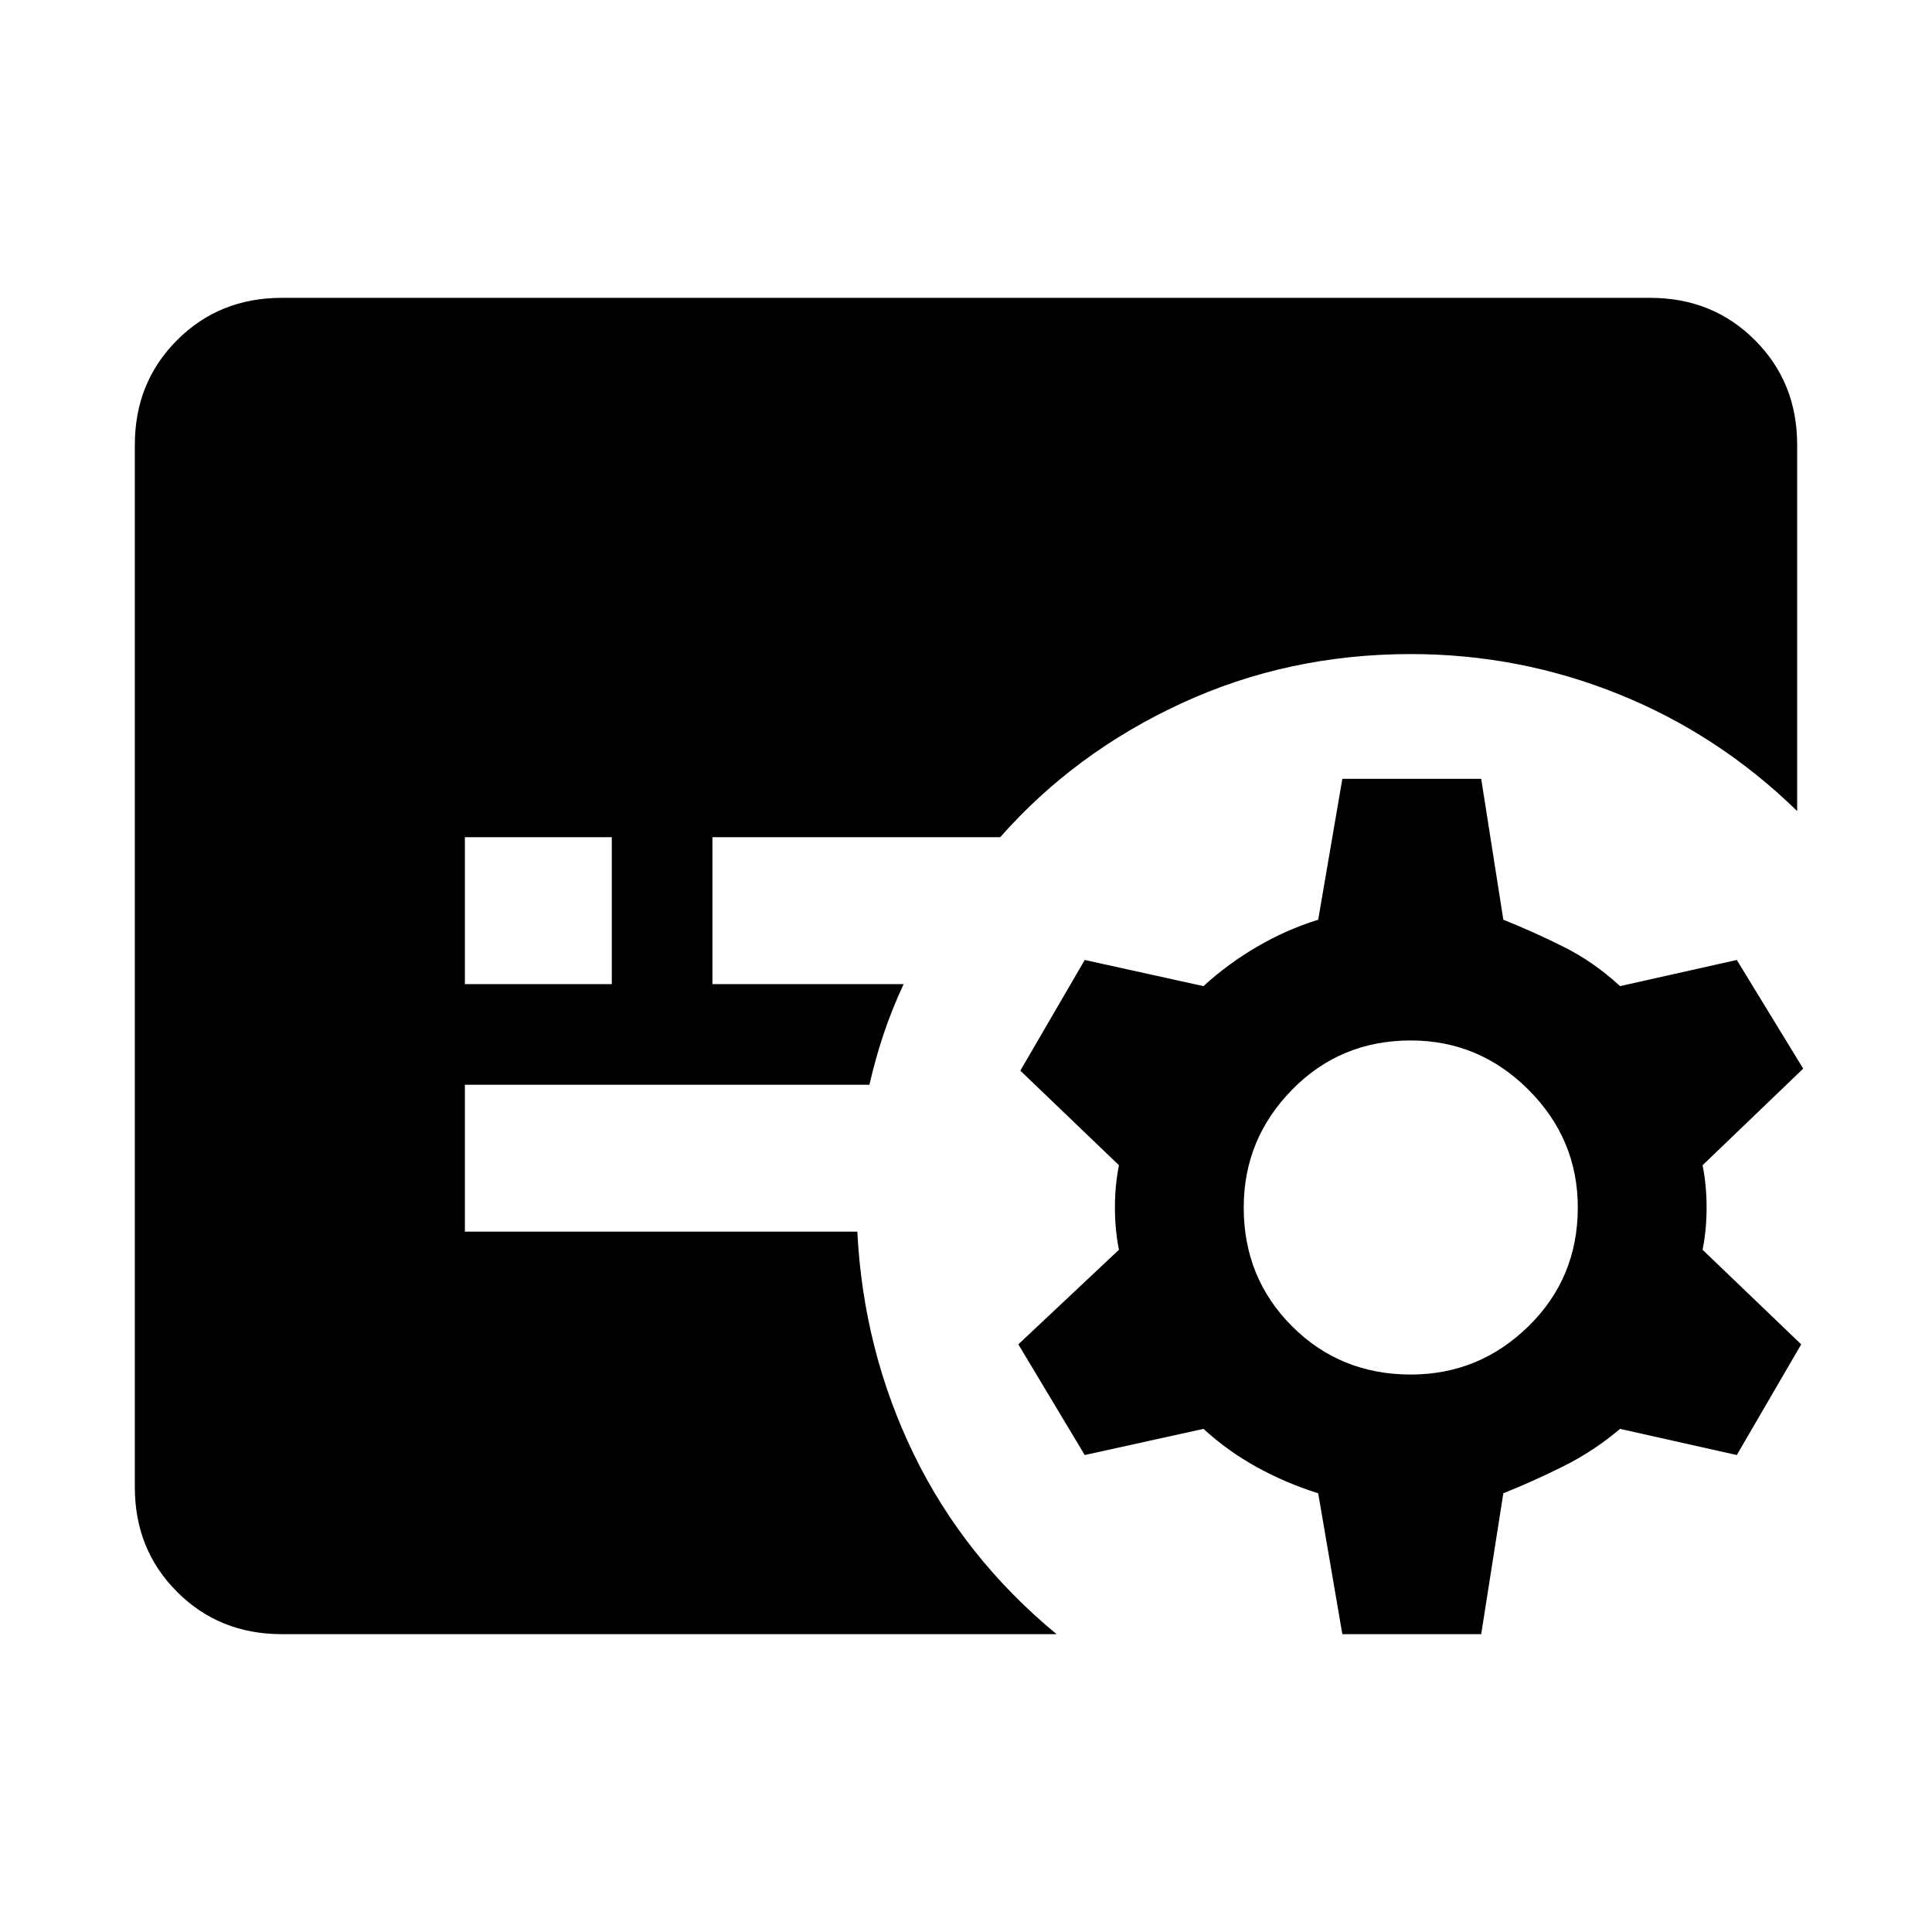 <svg xmlns="http://www.w3.org/2000/svg" height="48" viewBox="0 -960 960 960" width="48"><path d="m667-148-12-70q-16-5-30.5-13T598-250l-59 13-33-55 50-47q-2-10-2-21t2-21l-49-47 32-55 59 13q12-11 26.5-19.5T655-503l12-70h69l11 70q15 6 30 13.5t28 19.5l58-13 33 54-50 48q2 10 2 21t-2 21l49 47-32 55-58-13q-13 11-28 18.5T747-218l-11 70h-69Zm34-129q34 0 58.5-24t24.5-59q0-34-24.5-58.5T701-443q-35 0-59 24.5T618-360q0 35 24 59t59 24ZM231-471h73v-73h-73v73Zm-91 323q-31 0-52-21t-21-52v-518q0-31 21-52t52-21h680q31 0 52 21t21 52v182q-39-38-88.5-58T701-635q-61 0-114 24.5T497-544H354v73h95q-6 13-10 25t-7 25H231v73h195q3 59 28 110.5t71 89.5H140Z"/></svg>